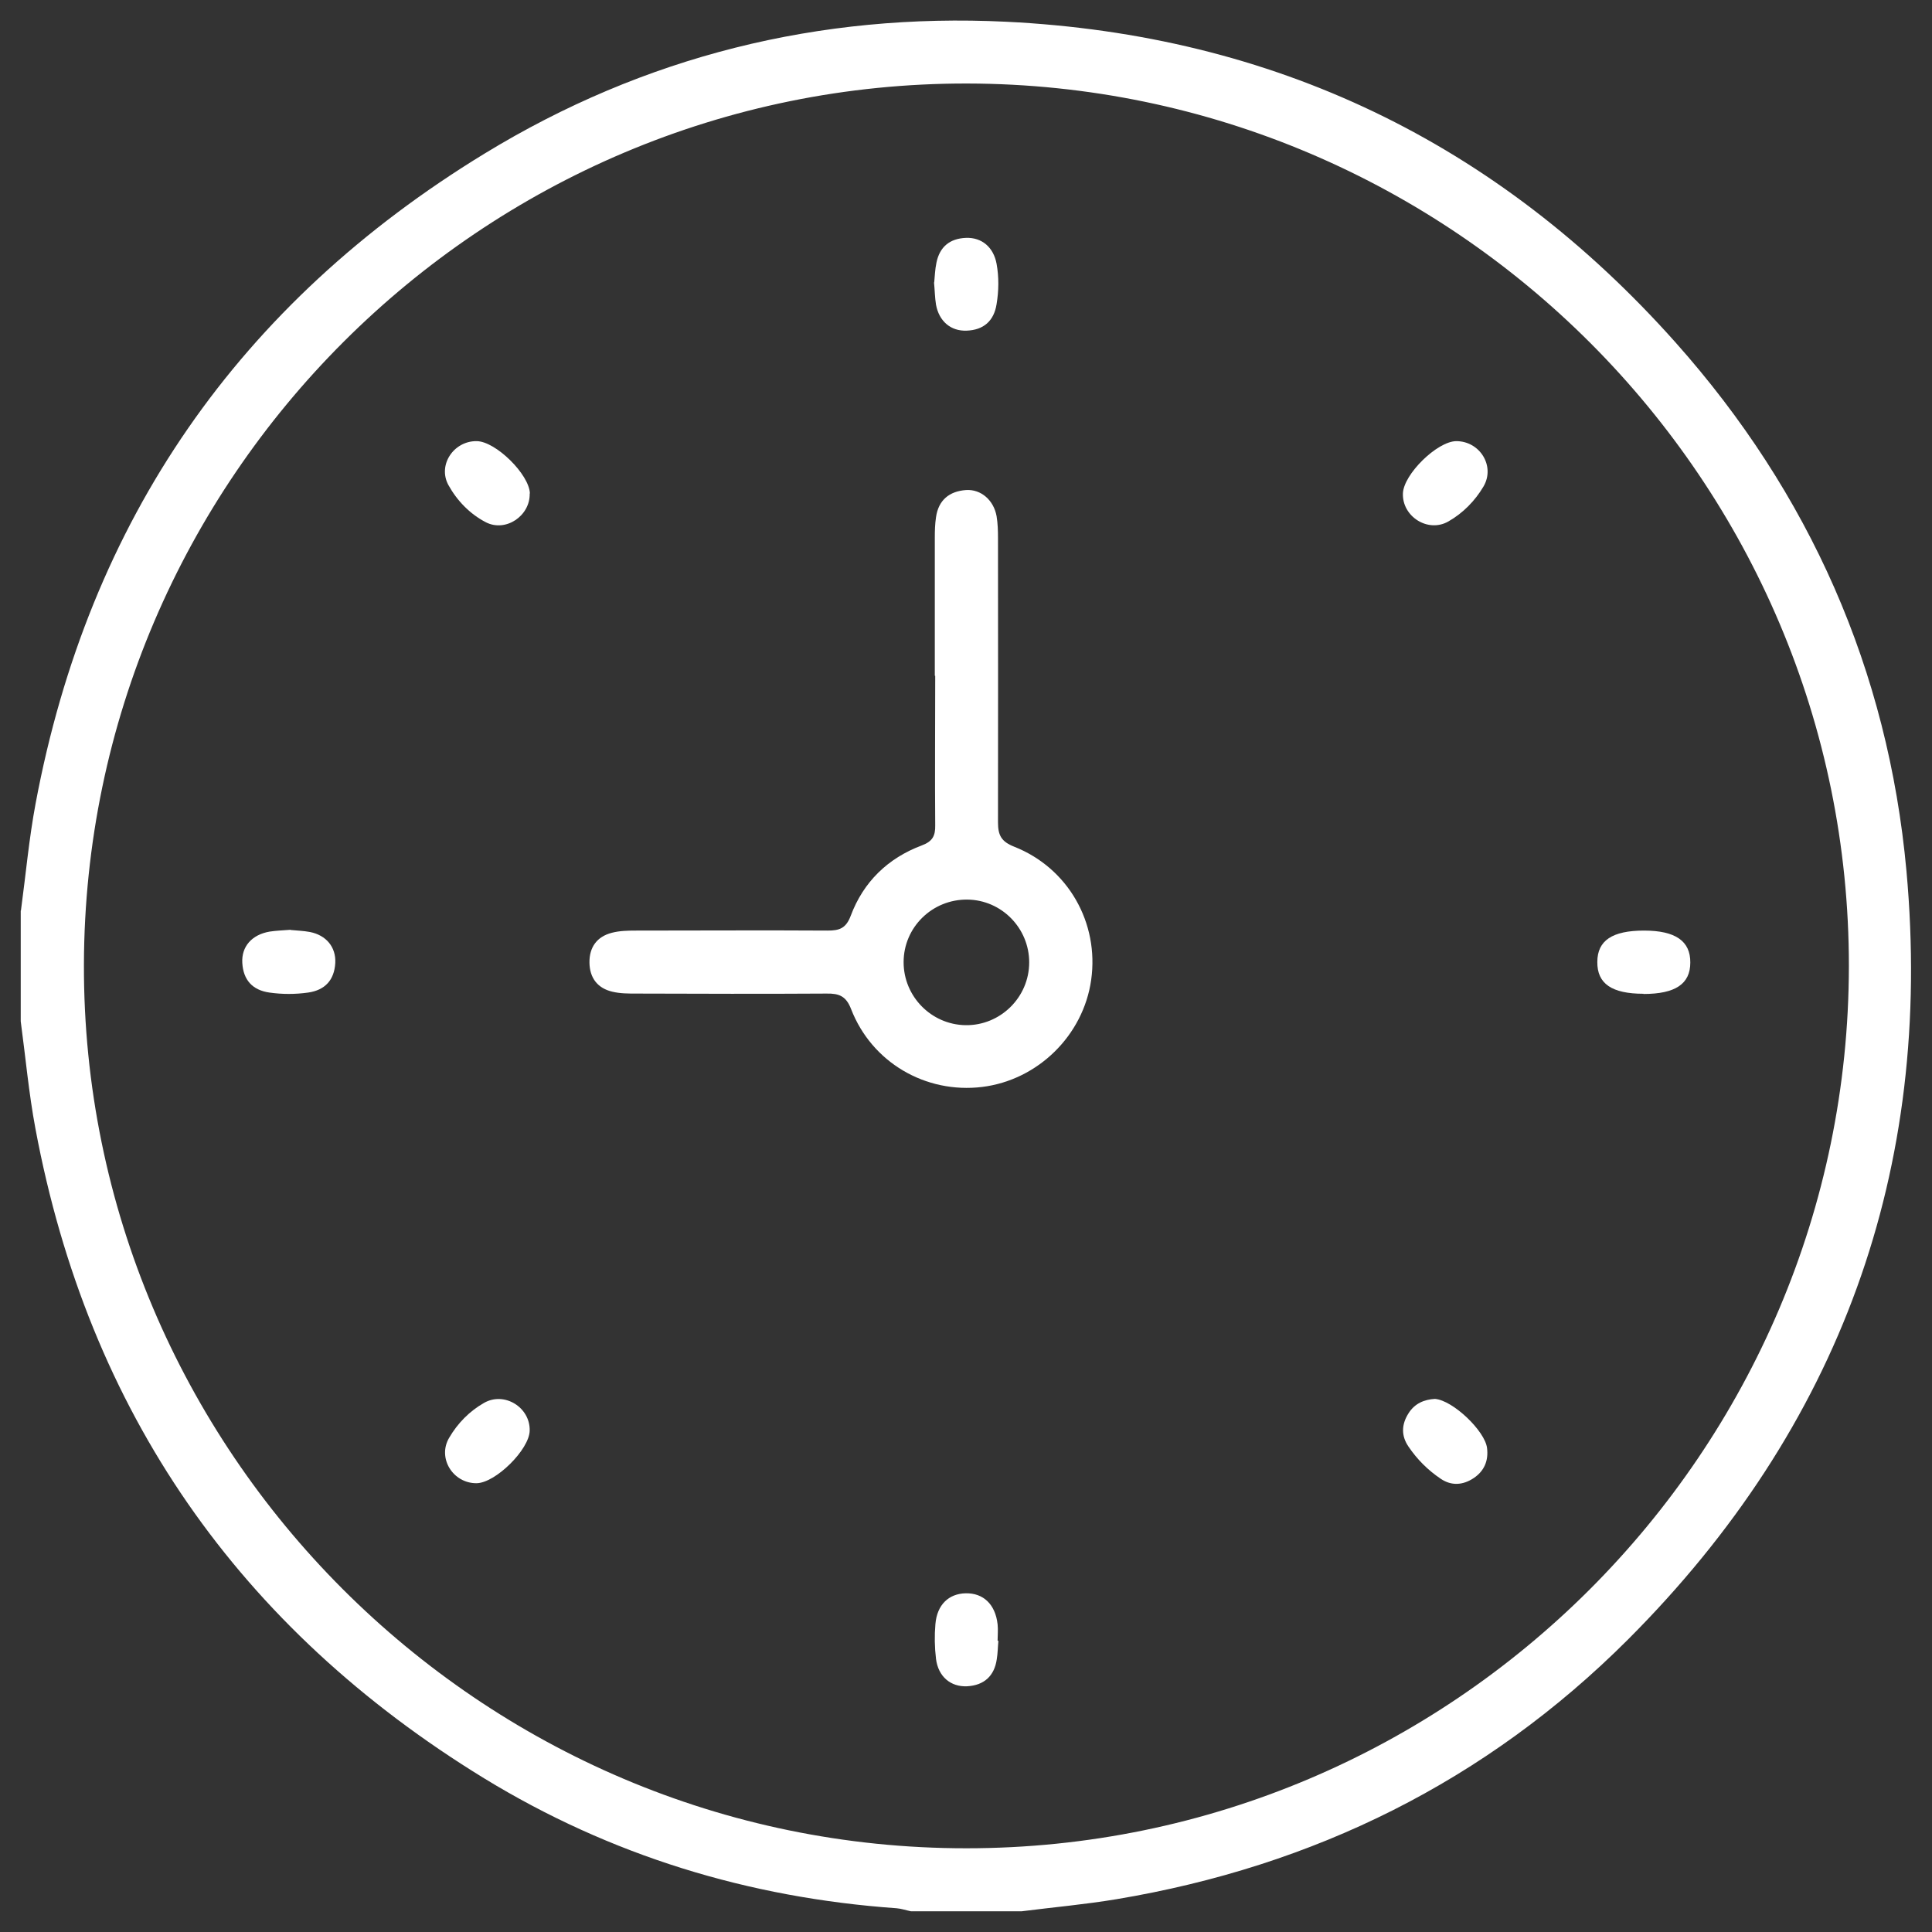 <?xml version="1.0" encoding="UTF-8"?>
<svg id="Capa_1" data-name="Capa 1" xmlns="http://www.w3.org/2000/svg" viewBox="0 0 96 96">
  <rect x="0" y="0" width="96" height="96" fill="#333333" stroke="none"/>
  <defs>
    <style>
      .cls-1 {
        fill: #fff;
      }
    </style>
  </defs>
  <path class="cls-1" d="M1.04,45.25c.24-1.78.4-3.57.73-5.33C4.41,25.84,11.89,15.07,24.08,7.63,32.01,2.79,40.72.63,49.99,1.08c13.29.65,24.42,6,33.27,15.94,6.66,7.48,10.56,16.29,11.47,26.25,1.35,14.84-3.3,27.66-13.85,38.21-7.04,7.03-15.59,11.25-25.4,12.89-1.56.26-3.14.4-4.71.6h-5.51c-.24-.05-.47-.13-.71-.15-7.35-.52-14.22-2.62-20.5-6.46-12.17-7.46-19.66-18.21-22.29-32.28-.33-1.76-.49-3.55-.73-5.33,0-1.84,0-3.67,0-5.51ZM91.87,48.02c.02-24.13-19.65-43.83-43.81-43.87-24.12-.04-43.83,19.62-43.89,43.78-.06,24.14,19.68,43.92,43.85,43.91,24.14,0,43.83-19.68,43.85-43.83Z"/>
  <path class="cls-1" d="M46.45,33.58c0-2.29,0-4.59,0-6.88,0-.33.01-.67.06-1,.12-.85.66-1.29,1.49-1.35.75-.05,1.38.51,1.52,1.3.06.36.07.73.07,1.09,0,4.71.01,9.42,0,14.13,0,.64.17.95.8,1.2,2.69,1.06,4.23,3.79,3.83,6.62-.39,2.76-2.65,4.98-5.42,5.32-2.8.34-5.48-1.21-6.51-3.87-.25-.65-.6-.78-1.22-.77-3.15.02-6.3.01-9.45,0-.4,0-.8,0-1.18-.09-.75-.17-1.14-.69-1.15-1.45-.01-.76.37-1.29,1.11-1.48.38-.1.79-.11,1.18-.11,3.18,0,6.36-.02,9.54,0,.58,0,.91-.1,1.15-.73.63-1.69,1.85-2.87,3.53-3.5.54-.2.68-.48.67-1-.02-2.48,0-4.95,0-7.43ZM44.9,47.81c0,1.7,1.37,3.1,3.07,3.13,1.73.03,3.17-1.38,3.17-3.12,0-1.7-1.37-3.1-3.07-3.12-1.74-.02-3.17,1.37-3.17,3.11Z"/>
  <path class="cls-1" d="M26.32,71.09c-.02.94-1.7,2.6-2.64,2.61-1.17.01-1.96-1.25-1.36-2.26.42-.72,1.01-1.32,1.73-1.73,1.01-.58,2.3.22,2.27,1.38Z"/>
  <path class="cls-1" d="M49.61,81.53c-.03.3-.03.61-.08.91-.12.84-.63,1.3-1.47,1.35-.82.04-1.44-.48-1.55-1.36-.07-.57-.08-1.16-.03-1.73.08-.96.66-1.51,1.5-1.53.88-.02,1.48.55,1.59,1.54.03.27,0,.55,0,.82.01,0,.03,0,.04,0Z"/>
  <path class="cls-1" d="M14.44,46.21c.3.03.64.04.96.1.81.16,1.3.75,1.26,1.54-.05.85-.51,1.35-1.35,1.47-.64.09-1.28.09-1.92,0-.85-.12-1.3-.63-1.35-1.47-.05-.82.48-1.41,1.36-1.56.33-.05.67-.06,1.04-.09Z"/>
  <path class="cls-1" d="M81.67,49.38c-1.58,0-2.31-.5-2.3-1.58,0-1.07.75-1.56,2.32-1.56,1.56,0,2.31.52,2.3,1.59,0,1.06-.74,1.56-2.33,1.56Z"/>
  <path class="cls-1" d="M71.3,69.51c.9.07,2.49,1.6,2.59,2.44.08.63-.14,1.15-.67,1.5-.53.35-1.1.39-1.63.03-.64-.43-1.18-.97-1.61-1.61-.36-.53-.34-1.09,0-1.63.32-.52.81-.7,1.32-.73Z"/>
  <path class="cls-1" d="M46.42,14.04c.03-.31.04-.65.11-.98.16-.8.67-1.21,1.47-1.24.79-.03,1.37.47,1.52,1.29.12.66.11,1.34,0,2-.13.84-.65,1.29-1.49,1.32-.79.03-1.37-.47-1.52-1.29-.06-.36-.06-.73-.1-1.12Z"/>
  <path class="cls-1" d="M26.32,24.52c.03,1.11-1.19,1.94-2.18,1.43-.79-.41-1.43-1.07-1.86-1.85-.54-.99.26-2.19,1.4-2.18.94,0,2.62,1.65,2.65,2.6Z"/>
  <path class="cls-1" d="M72.36,21.92c1.18,0,1.95,1.25,1.35,2.26-.42.71-1.02,1.32-1.74,1.73-1.01.58-2.3-.24-2.26-1.39.03-.95,1.7-2.59,2.65-2.6Z"/>
</svg>